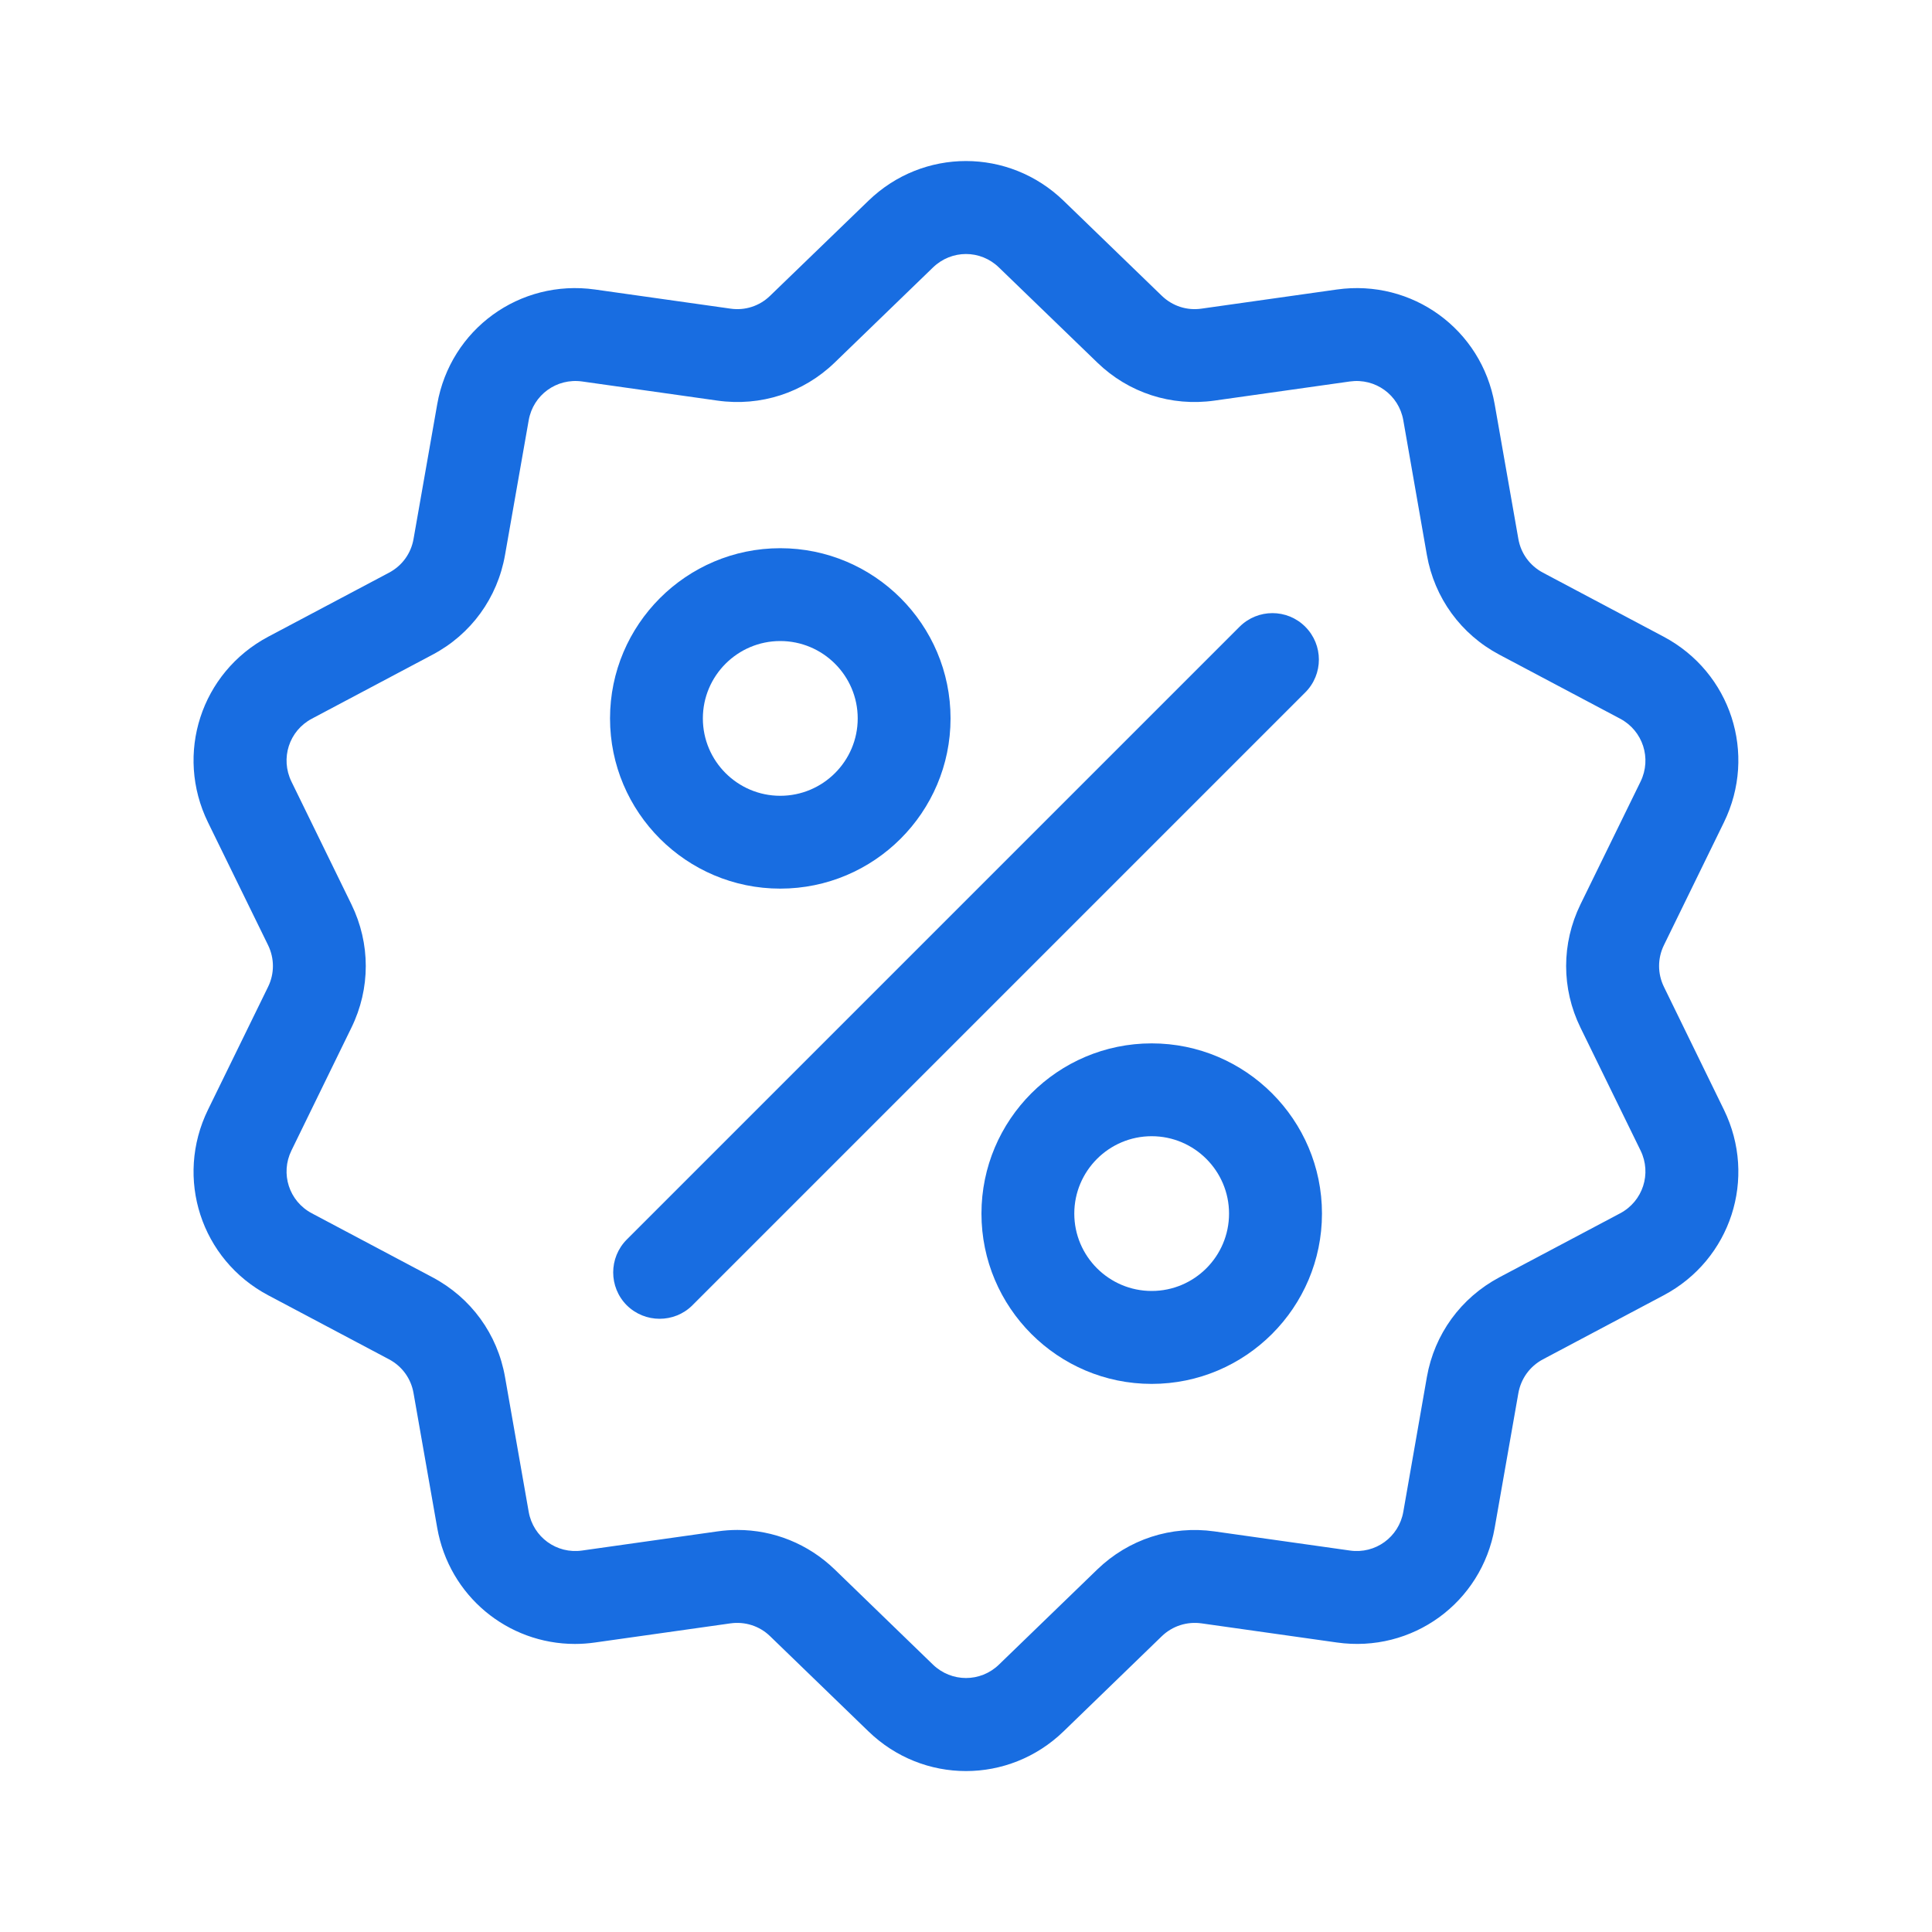<svg width="20" height="20" viewBox="0 0 20 20" fill="none" xmlns="http://www.w3.org/2000/svg">
<path d="M17.225 10.216C17.158 10.079 17.158 9.921 17.225 9.784L17.846 8.513C18.192 7.805 17.918 6.961 17.222 6.591L15.972 5.928C15.837 5.856 15.744 5.729 15.718 5.579L15.473 4.185C15.337 3.408 14.619 2.887 13.839 2.997L12.438 3.195C12.286 3.217 12.137 3.168 12.027 3.062L11.01 2.078C10.443 1.53 9.556 1.53 8.99 2.078L7.972 3.062C7.863 3.168 7.713 3.217 7.562 3.195L6.16 2.997C5.38 2.887 4.662 3.408 4.526 4.185L4.281 5.579C4.255 5.729 4.163 5.856 4.028 5.928L2.777 6.591C2.081 6.961 1.807 7.805 2.153 8.513L2.775 9.784C2.842 9.922 2.842 10.079 2.775 10.216L2.153 11.488C1.807 12.196 2.081 13.04 2.777 13.409L4.028 14.072C4.163 14.144 4.255 14.271 4.281 14.422L4.526 15.816C4.65 16.522 5.256 17.018 5.952 17.018C6.021 17.018 6.09 17.013 6.16 17.003L7.562 16.805C7.713 16.784 7.863 16.832 7.972 16.938L8.99 17.923C9.273 18.197 9.636 18.334 10 18.334C10.363 18.334 10.727 18.197 11.01 17.923L12.027 16.938C12.137 16.832 12.287 16.784 12.438 16.805L13.839 17.003C14.62 17.114 15.337 16.592 15.473 15.816L15.718 14.422C15.745 14.271 15.837 14.144 15.972 14.072L17.222 13.409C17.918 13.04 18.192 12.196 17.846 11.488L17.225 10.216ZM16.772 12.56L15.521 13.223C15.123 13.435 14.849 13.811 14.771 14.255L14.527 15.65C14.481 15.912 14.238 16.089 13.974 16.051L12.572 15.853C12.125 15.79 11.683 15.934 11.359 16.247L10.341 17.232C10.15 17.417 9.85 17.417 9.658 17.232L8.641 16.247C8.367 15.982 8.008 15.838 7.634 15.838C7.565 15.838 7.496 15.843 7.427 15.853L6.026 16.051C5.762 16.089 5.519 15.912 5.473 15.65L5.228 14.255C5.15 13.811 4.877 13.435 4.478 13.223L3.228 12.56C2.992 12.435 2.9 12.149 3.017 11.91L3.638 10.638C3.836 10.233 3.836 9.768 3.638 9.362L3.017 8.091C2.9 7.851 2.992 7.565 3.228 7.44L4.478 6.777C4.877 6.566 5.15 6.189 5.228 5.745L5.473 4.351C5.519 4.088 5.762 3.912 6.026 3.949L7.427 4.147C7.874 4.21 8.316 4.067 8.641 3.753L9.658 2.769C9.85 2.583 10.15 2.583 10.341 2.769L11.359 3.753C11.683 4.067 12.125 4.21 12.572 4.147L13.974 3.949C14.238 3.912 14.481 4.088 14.527 4.351L14.771 5.745C14.849 6.189 15.123 6.566 15.521 6.777L16.772 7.44C17.007 7.565 17.1 7.851 16.983 8.091L16.361 9.362C16.163 9.768 16.163 10.233 16.361 10.638L16.983 11.91C17.1 12.149 17.007 12.435 16.772 12.56Z" fill="#186DE1"/>
<path d="M13.512 6.488C13.325 6.3 13.02 6.3 12.832 6.488L6.488 12.832C6.301 13.02 6.301 13.324 6.488 13.512C6.582 13.605 6.705 13.652 6.828 13.652C6.951 13.652 7.074 13.606 7.168 13.512L13.512 7.168C13.7 6.98 13.7 6.676 13.512 6.488Z" fill="#186DE1"/>
<path d="M8.077 5.675C7.106 5.675 6.315 6.465 6.315 7.437C6.315 8.409 7.106 9.199 8.077 9.199C9.049 9.199 9.84 8.409 9.84 7.437C9.84 6.465 9.049 5.675 8.077 5.675ZM8.077 8.238C7.636 8.238 7.276 7.879 7.276 7.437C7.276 6.995 7.636 6.636 8.077 6.636C8.519 6.636 8.879 6.995 8.879 7.437C8.879 7.879 8.519 8.238 8.077 8.238Z" fill="#186DE1"/>
<path d="M11.922 10.801C10.95 10.801 10.16 11.592 10.16 12.563C10.16 13.535 10.95 14.326 11.922 14.326C12.894 14.326 13.685 13.535 13.685 12.563C13.685 11.592 12.894 10.801 11.922 10.801ZM11.922 13.364C11.481 13.364 11.121 13.005 11.121 12.563C11.121 12.122 11.48 11.762 11.922 11.762C12.364 11.762 12.723 12.122 12.723 12.563C12.723 13.005 12.364 13.364 11.922 13.364Z" fill="#186DE1"/>
</svg>

